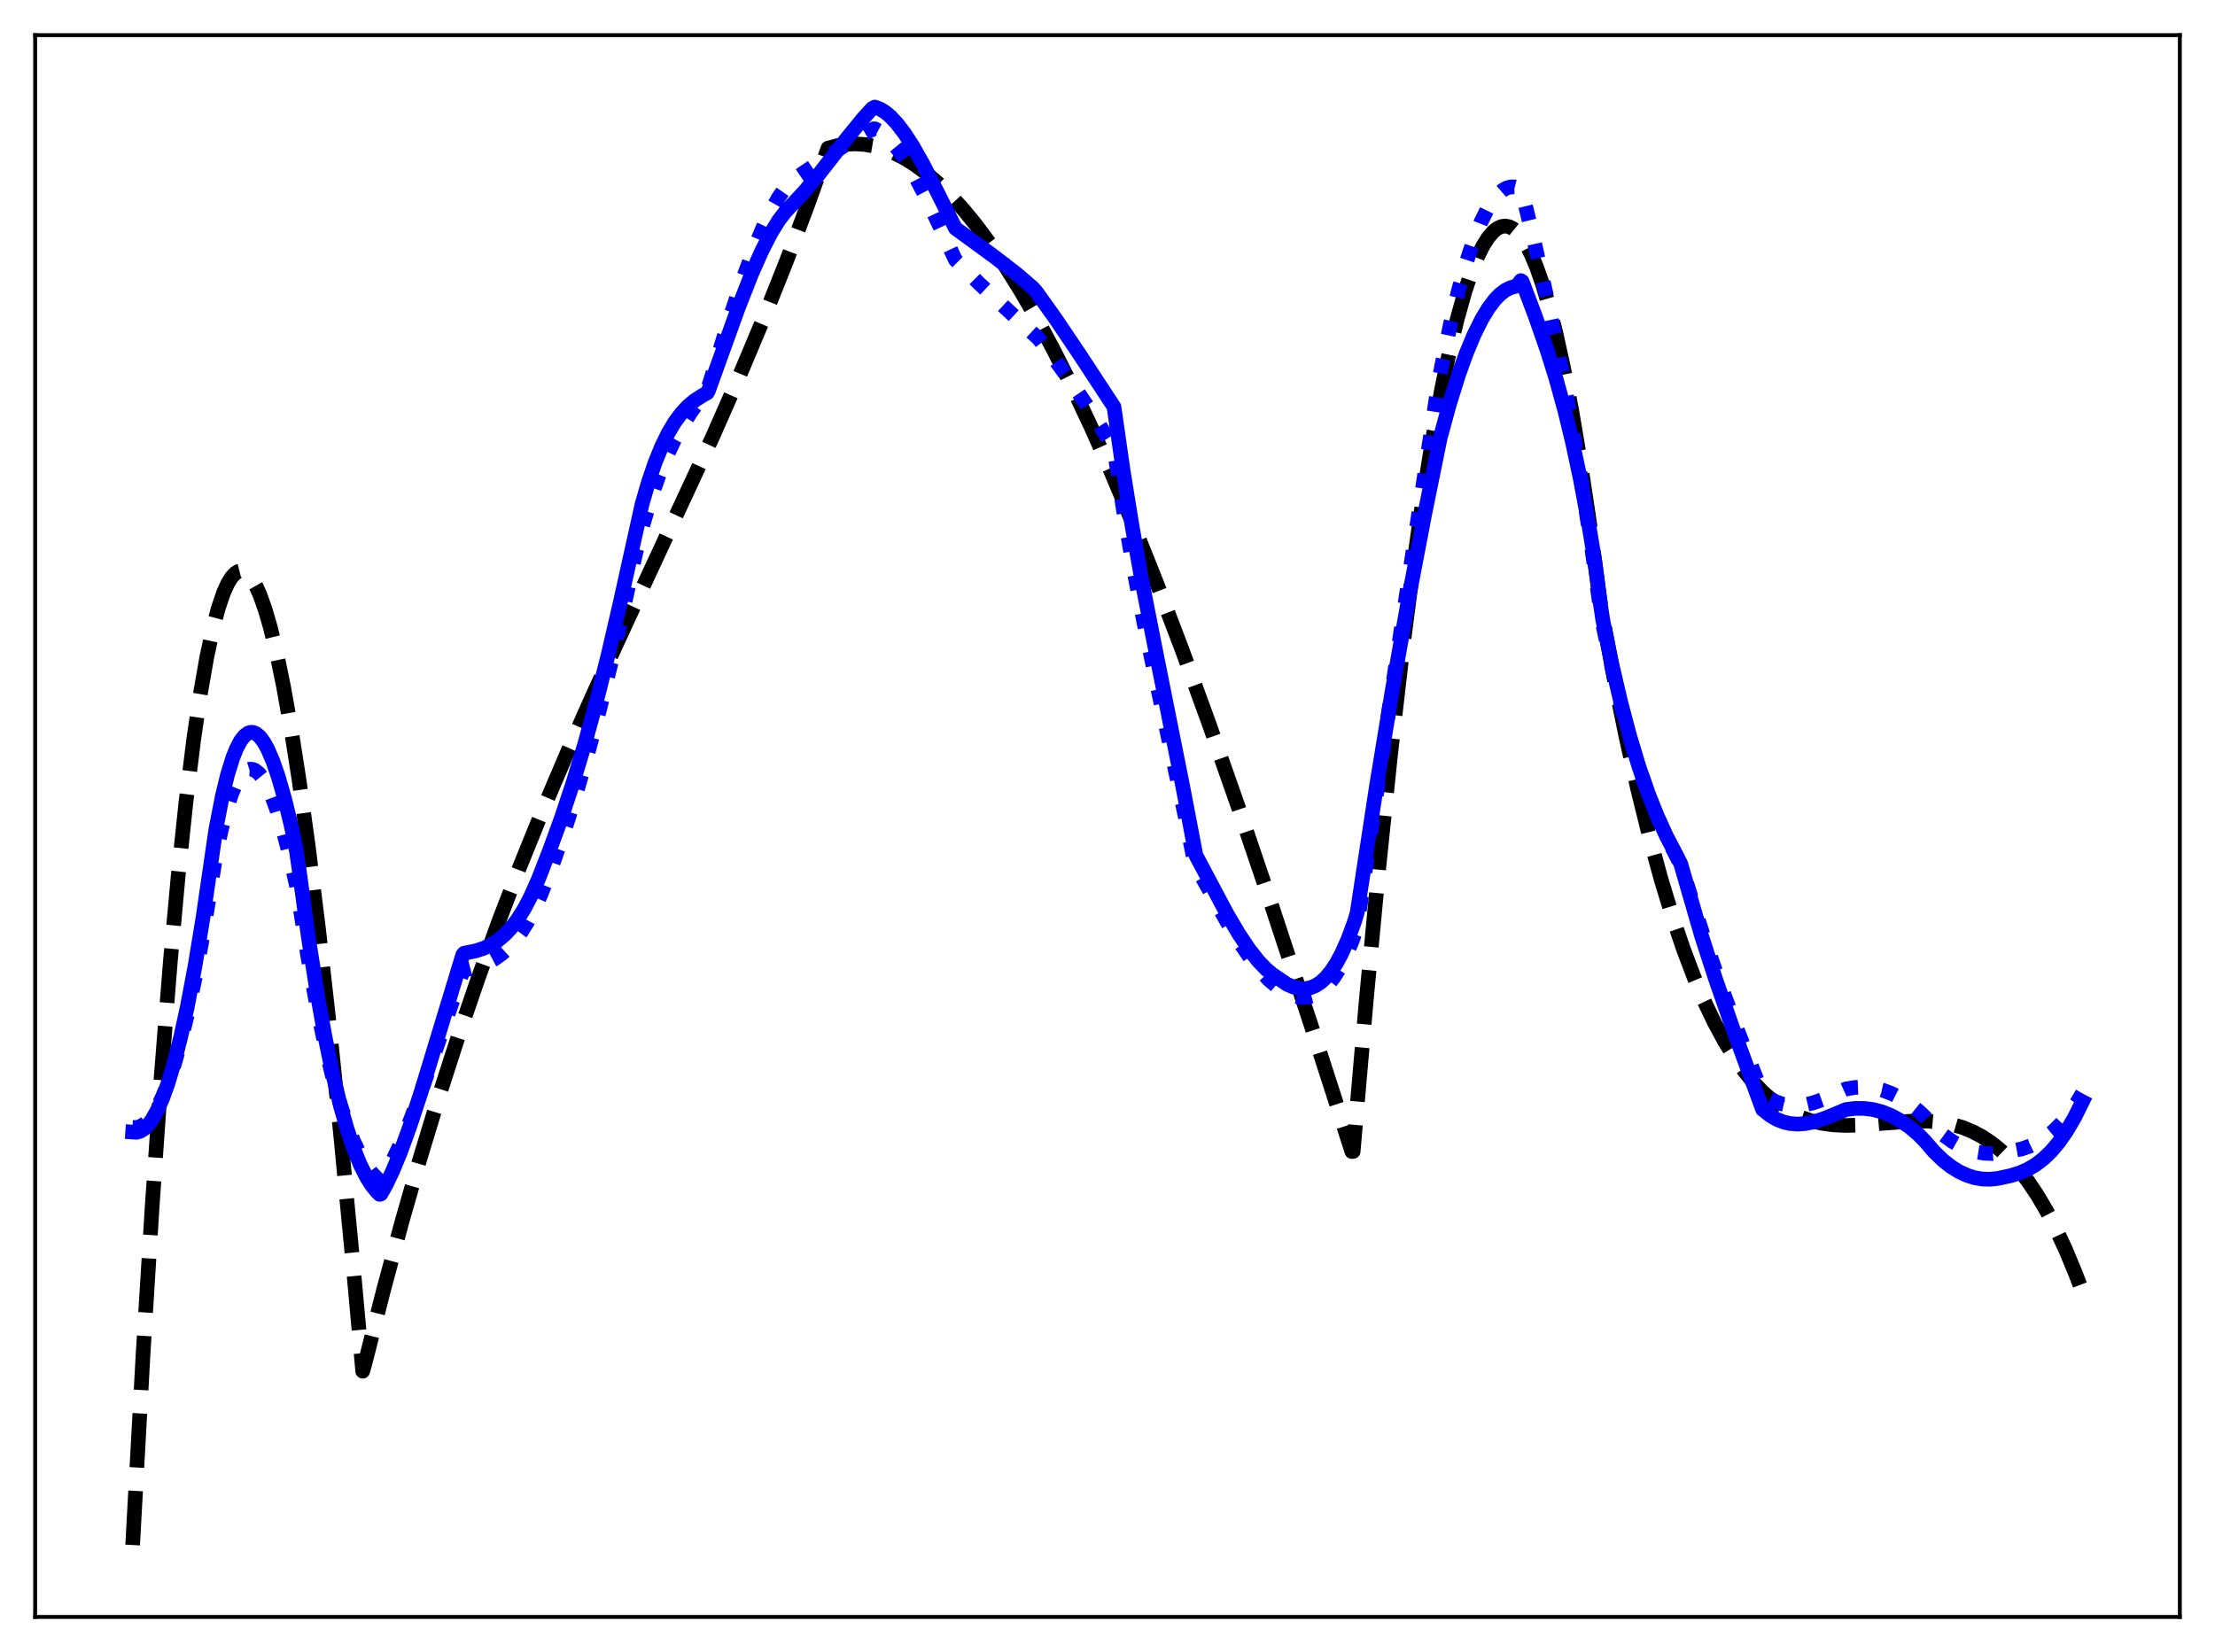 <?xml version="1.0" encoding="utf-8" standalone="no"?>
<!DOCTYPE svg PUBLIC "-//W3C//DTD SVG 1.1//EN"
  "http://www.w3.org/Graphics/SVG/1.1/DTD/svg11.dtd">
<svg xmlns:xlink="http://www.w3.org/1999/xlink" width="453.6pt" height="338.4pt" viewBox="0 0 453.6 338.4" xmlns="http://www.w3.org/2000/svg" version="1.1">
 <defs>
  <style type="text/css">*{stroke-linejoin: round; stroke-linecap: butt}</style>
 </defs>
 <g id="figure_1">
  <g id="patch_1">
   <path d="M 0 338.4 
L 453.6 338.4 
L 453.6 0 
L 0 0 
z
" style="fill: #ffffff"/>
  </g>
  <g id="axes_1">
   <g id="patch_2">
    <path d="M 7.2 331.2 
L 446.4 331.2 
L 446.4 7.2 
L 7.2 7.2 
z
" style="fill: #ffffff"/>
   </g>
   <g id="matplotlib.axis_1"/>
   <g id="matplotlib.axis_2"/>
   <g id="line2d_1">
    <path d="M 27.164 316.473 
L 29.293 277.452 
L 31.156 247.175 
L 33.02 220.386 
L 34.883 196.967 
L 36.48 179.489 
L 38.077 164.328 
L 39.674 151.412 
L 41.005 142.31 
L 42.336 134.674 
L 43.667 128.461 
L 44.732 124.486 
L 45.796 121.374 
L 46.595 119.593 
L 47.393 118.274 
L 48.192 117.411 
L 48.724 117.083 
L 49.257 116.95 
L 49.789 117.01 
L 50.321 117.259 
L 50.854 117.695 
L 51.652 118.695 
L 52.451 120.099 
L 53.249 121.901 
L 54.314 124.903 
L 55.379 128.572 
L 56.71 134.063 
L 58.041 140.519 
L 59.638 149.482 
L 61.235 159.7 
L 63.098 173.111 
L 65.228 190.26 
L 67.357 209.186 
L 69.753 232.386 
L 72.415 260.244 
L 74.278 280.872 
L 74.81 278.997 
L 78.537 264.28 
L 82.263 250.43 
L 85.99 237.387 
L 89.983 224.242 
L 93.975 211.882 
L 97.968 200.236 
L 102.227 188.517 
L 106.486 177.438 
L 111.011 166.269 
L 116.068 154.392 
L 121.658 141.838 
L 128.845 126.269 
L 145.881 89.581 
L 151.471 76.89 
L 156.528 64.847 
L 161.053 53.492 
L 165.312 42.208 
L 169.571 30.338 
L 171.434 29.842 
L 173.297 29.554 
L 175.161 29.47 
L 177.024 29.589 
L 178.887 29.905 
L 181.017 30.505 
L 183.146 31.354 
L 185.276 32.446 
L 187.405 33.777 
L 189.801 35.552 
L 192.196 37.616 
L 194.592 39.959 
L 197.254 42.883 
L 199.916 46.134 
L 202.844 50.075 
L 205.772 54.385 
L 208.966 59.492 
L 212.16 65.006 
L 215.62 71.416 
L 219.347 78.804 
L 223.34 87.245 
L 227.599 96.81 
L 232.124 107.563 
L 236.915 119.556 
L 241.972 132.828 
L 247.562 148.148 
L 253.684 165.601 
L 260.605 186.03 
L 268.857 211.115 
L 276.842 235.875 
L 277.108 235.854 
L 279.77 205.085 
L 282.432 176.989 
L 284.828 153.999 
L 287.223 133.198 
L 289.353 116.555 
L 291.482 101.658 
L 293.345 90.062 
L 295.209 79.814 
L 296.806 72.107 
L 298.403 65.399 
L 300 59.693 
L 301.331 55.705 
L 302.662 52.417 
L 303.727 50.291 
L 304.791 48.616 
L 305.856 47.392 
L 306.655 46.771 
L 307.453 46.405 
L 308.252 46.293 
L 309.05 46.438 
L 309.849 46.838 
L 310.647 47.495 
L 311.446 48.409 
L 312.511 50.027 
L 313.575 52.105 
L 314.64 54.641 
L 315.971 58.46 
L 317.302 63 
L 318.633 68.263 
L 320.23 75.537 
L 321.827 83.859 
L 323.69 94.897 
L 325.553 107.371 
L 327.417 121.288 
L 327.949 124.994 
L 330.611 139.306 
L 333.007 151.039 
L 335.402 161.735 
L 337.798 171.441 
L 340.193 180.204 
L 342.589 188.071 
L 344.719 194.349 
L 346.848 199.989 
L 348.977 205.024 
L 351.107 209.488 
L 353.236 213.413 
L 355.366 216.833 
L 357.229 219.436 
L 359.092 221.7 
L 360.956 223.646 
L 362.819 225.297 
L 364.682 226.674 
L 366.545 227.801 
L 368.675 228.809 
L 370.804 229.552 
L 372.934 230.062 
L 375.329 230.398 
L 377.991 230.532 
L 381.185 230.449 
L 385.977 230.056 
L 391.567 229.642 
L 394.761 229.643 
L 397.423 229.879 
L 399.818 230.33 
L 401.948 230.96 
L 404.077 231.842 
L 405.94 232.845 
L 407.804 234.087 
L 409.667 235.59 
L 411.53 237.377 
L 413.393 239.47 
L 415.257 241.891 
L 417.12 244.663 
L 418.983 247.806 
L 420.847 251.343 
L 422.976 255.898 
L 425.105 261.029 
L 426.436 264.544 
L 426.436 264.544 
" clip-path="url(#p662492f1ef)" style="fill: none; stroke-dasharray: 11.1,4.8; stroke-dashoffset: 0; stroke: #000000; stroke-width: 3"/>
   </g>
   <g id="line2d_2">
    <path d="M 27.164 230.936 
L 27.962 230.954 
L 28.761 230.724 
L 29.559 230.245 
L 30.358 229.514 
L 31.156 228.529 
L 32.221 226.819 
L 33.286 224.649 
L 34.351 222.015 
L 35.681 218.062 
L 37.012 213.364 
L 38.343 207.911 
L 39.94 200.358 
L 41.537 191.686 
L 43.135 181.875 
L 44.199 175.287 
L 45.264 170.192 
L 46.329 166.01 
L 47.393 162.706 
L 48.192 160.783 
L 48.991 159.32 
L 49.789 158.302 
L 50.588 157.713 
L 51.12 157.553 
L 51.652 157.573 
L 52.185 157.769 
L 52.983 158.384 
L 53.782 159.372 
L 54.58 160.719 
L 55.645 163.044 
L 56.71 165.944 
L 58.041 170.322 
L 59.372 175.477 
L 60.703 181.353 
L 61.235 184.545 
L 63.098 196.297 
L 64.961 206.531 
L 66.559 214.147 
L 68.156 220.75 
L 69.753 226.386 
L 71.084 230.38 
L 72.415 233.766 
L 73.745 236.573 
L 75.076 238.832 
L 76.141 240.264 
L 77.206 241.378 
L 77.738 241.818 
L 78.004 241.74 
L 79.069 240.104 
L 80.666 237.16 
L 82.263 233.735 
L 84.127 229.231 
L 86.522 222.824 
L 89.983 212.847 
L 94.774 199.017 
L 95.04 198.739 
L 97.702 198.056 
L 99.565 197.345 
L 101.162 196.498 
L 102.759 195.369 
L 104.09 194.166 
L 105.421 192.687 
L 106.752 190.895 
L 108.083 188.753 
L 109.414 186.223 
L 110.745 183.263 
L 113.14 177.146 
L 115.27 171.131 
L 117.665 163.671 
L 120.061 155.488 
L 122.723 145.563 
L 125.385 134.776 
L 128.047 123.062 
L 130.176 113.344 
L 131.773 107.157 
L 133.37 101.831 
L 134.967 97.267 
L 136.564 93.363 
L 138.161 90.02 
L 139.759 87.137 
L 141.622 84.224 
L 143.751 81.301 
L 144.816 79.93 
L 145.348 78.418 
L 149.341 65.485 
L 152.003 57.514 
L 154.399 51.038 
L 156.262 46.587 
L 157.859 43.255 
L 159.456 40.428 
L 160.787 38.499 
L 161.852 37.258 
L 162.65 36.687 
L 168.506 32.723 
L 173.83 29.211 
L 177.29 27.196 
L 178.887 26.383 
L 179.153 26.382 
L 180.218 26.953 
L 181.283 27.757 
L 182.614 29.066 
L 183.945 30.687 
L 185.542 33.001 
L 187.405 36.14 
L 189.535 40.202 
L 192.196 45.788 
L 195.657 53.237 
L 200.448 57.997 
L 205.772 62.964 
L 212.692 69.37 
L 215.887 73.469 
L 219.347 78.259 
L 223.073 83.79 
L 227.599 90.93 
L 228.131 91.829 
L 229.994 104.038 
L 232.124 116.405 
L 234.253 127.486 
L 237.181 141.405 
L 242.771 167.52 
L 244.634 176.785 
L 245.167 177.901 
L 251.289 188.85 
L 253.951 193.168 
L 256.08 196.263 
L 257.943 198.636 
L 259.807 200.635 
L 261.404 202.007 
L 263.001 203.073 
L 264.332 203.738 
L 265.663 204.16 
L 266.727 204.298 
L 267.792 204.236 
L 268.857 203.956 
L 269.921 203.437 
L 270.986 202.661 
L 272.051 201.606 
L 273.116 200.252 
L 274.18 198.58 
L 275.511 196.011 
L 276.842 192.87 
L 277.641 190.692 
L 277.907 189.653 
L 278.705 184.351 
L 284.029 148.153 
L 294.41 79.565 
L 295.209 75.101 
L 297.072 66.177 
L 298.669 59.535 
L 300.266 53.809 
L 301.863 48.992 
L 303.194 45.665 
L 304.525 42.959 
L 305.59 41.239 
L 306.655 39.91 
L 307.719 38.973 
L 308.518 38.524 
L 309.316 38.294 
L 310.115 38.281 
L 310.913 38.491 
L 311.446 38.756 
L 311.712 39.347 
L 314.108 49.162 
L 316.769 60.899 
L 319.165 72.432 
L 321.561 85.118 
L 323.69 97.543 
L 325.82 111.207 
L 327.683 124.451 
L 328.215 127.818 
L 330.079 136.589 
L 331.942 144.373 
L 333.805 151.255 
L 335.668 157.317 
L 337.532 162.64 
L 339.395 167.31 
L 341.258 171.409 
L 343.121 175.02 
L 344.186 177.047 
L 348.977 192.186 
L 352.172 201.304 
L 355.898 211.255 
L 360.689 223.475 
L 360.956 223.989 
L 362.287 224.943 
L 363.617 225.651 
L 364.948 226.132 
L 366.279 226.405 
L 367.876 226.488 
L 369.473 226.333 
L 371.337 225.899 
L 373.466 225.136 
L 376.128 223.901 
L 377.991 223.058 
L 379.855 222.749 
L 381.718 222.679 
L 383.581 222.854 
L 385.444 223.279 
L 387.308 223.958 
L 389.171 224.898 
L 391.034 226.103 
L 392.897 227.58 
L 394.228 228.839 
L 396.092 230.813 
L 397.955 232.47 
L 399.818 233.818 
L 401.681 234.865 
L 403.279 235.529 
L 404.876 235.984 
L 406.473 236.235 
L 408.07 236.286 
L 409.667 236.143 
L 413.926 235.367 
L 415.789 234.721 
L 417.386 233.946 
L 418.983 232.93 
L 420.58 231.637 
L 422.177 230.033 
L 423.775 228.083 
L 425.372 225.749 
L 426.436 223.964 
L 426.436 223.964 
" clip-path="url(#p662492f1ef)" style="fill: none; stroke-dasharray: 3,4.95; stroke-dashoffset: 0; stroke: #0000ff; stroke-width: 3"/>
   </g>
   <g id="line2d_3">
    <path d="M 27.164 231.884 
L 27.962 231.936 
L 28.761 231.706 
L 29.559 231.193 
L 30.358 230.394 
L 31.156 229.309 
L 32.221 227.411 
L 33.286 224.995 
L 34.351 222.057 
L 35.681 217.641 
L 37.012 212.392 
L 38.343 206.298 
L 39.94 197.86 
L 41.537 188.178 
L 43.135 177.234 
L 44.199 169.92 
L 45.53 163.077 
L 46.595 158.7 
L 47.66 155.255 
L 48.458 153.262 
L 49.257 151.755 
L 50.055 150.719 
L 50.854 150.137 
L 51.386 149.994 
L 51.919 150.041 
L 52.451 150.273 
L 53.249 150.959 
L 54.048 152.037 
L 54.847 153.49 
L 55.911 155.98 
L 56.976 159.067 
L 58.307 163.707 
L 59.638 169.144 
L 60.703 174.309 
L 61.235 178.003 
L 63.098 191.647 
L 64.961 203.536 
L 66.559 212.389 
L 68.156 220.068 
L 69.753 226.628 
L 71.084 231.28 
L 72.415 235.228 
L 73.745 238.504 
L 75.076 241.142 
L 76.141 242.817 
L 77.206 244.124 
L 77.738 244.652 
L 78.004 244.57 
L 79.069 242.679 
L 80.4 239.886 
L 81.997 236.021 
L 83.86 230.913 
L 86.256 223.62 
L 89.716 212.228 
L 94.774 195.56 
L 95.04 195.256 
L 97.436 194.767 
L 99.033 194.245 
L 100.63 193.487 
L 101.961 192.627 
L 103.292 191.517 
L 104.623 190.117 
L 105.953 188.386 
L 107.284 186.283 
L 108.615 183.766 
L 110.212 180.191 
L 112.608 174.024 
L 115.004 167.452 
L 117.399 160.199 
L 119.795 152.225 
L 122.191 143.488 
L 124.586 133.95 
L 126.982 123.576 
L 131.507 103.171 
L 132.838 98.606 
L 134.169 94.718 
L 135.5 91.445 
L 136.831 88.724 
L 138.161 86.492 
L 139.492 84.688 
L 140.823 83.249 
L 142.154 82.115 
L 143.751 81.067 
L 144.816 80.479 
L 145.082 80.013 
L 151.204 63.006 
L 153.866 56.229 
L 155.996 51.402 
L 157.859 47.762 
L 159.456 45.164 
L 160.787 43.419 
L 162.65 41.458 
L 164.78 39.177 
L 167.708 35.673 
L 173.297 28.498 
L 176.758 24.251 
L 178.621 22.202 
L 179.153 21.927 
L 180.218 22.326 
L 181.283 22.98 
L 182.348 23.871 
L 183.679 25.289 
L 185.276 27.388 
L 186.873 29.858 
L 189.002 33.608 
L 191.664 38.797 
L 195.657 46.76 
L 203.642 52.596 
L 208.167 56.089 
L 211.361 58.828 
L 212.16 59.689 
L 216.153 65.276 
L 220.944 72.388 
L 228.131 83.348 
L 229.994 96.351 
L 231.857 107.892 
L 233.987 119.729 
L 236.649 133.242 
L 242.239 161.242 
L 244.9 175.191 
L 251.289 187.232 
L 253.684 191.278 
L 255.814 194.459 
L 257.677 196.833 
L 259.274 198.506 
L 260.605 199.61 
L 263.533 201.596 
L 264.864 202.178 
L 266.195 202.492 
L 267.26 202.522 
L 268.324 202.334 
L 269.389 201.904 
L 270.454 201.212 
L 271.519 200.236 
L 272.583 198.955 
L 273.648 197.345 
L 274.713 195.385 
L 276.044 192.408 
L 277.375 188.801 
L 277.907 187.009 
L 278.705 181.813 
L 281.9 160.901 
L 285.094 141.536 
L 288.288 123.536 
L 291.748 105.36 
L 294.943 89.647 
L 296.806 82.827 
L 298.669 76.848 
L 300.266 72.392 
L 301.863 68.556 
L 303.46 65.342 
L 304.791 63.141 
L 306.122 61.376 
L 307.187 60.281 
L 308.252 59.469 
L 309.316 58.941 
L 310.647 58.546 
L 311.446 57.481 
L 311.712 57.632 
L 314.374 64.695 
L 316.769 71.542 
L 318.633 77.502 
L 320.496 84.271 
L 322.093 90.893 
L 323.69 98.426 
L 325.287 107.014 
L 326.618 115.078 
L 327.683 123.331 
L 328.215 126.931 
L 330.079 135.987 
L 331.942 143.983 
L 333.805 151.009 
L 335.668 157.158 
L 337.532 162.52 
L 339.395 167.191 
L 341.258 171.264 
L 343.121 174.829 
L 344.186 176.927 
L 348.445 191.665 
L 351.373 200.7 
L 354.833 210.589 
L 360.956 227.247 
L 362.553 228.514 
L 363.884 229.287 
L 365.215 229.819 
L 366.545 230.134 
L 368.143 230.258 
L 369.74 230.142 
L 371.603 229.756 
L 373.732 229.062 
L 376.394 227.957 
L 377.991 227.277 
L 379.855 227.04 
L 381.718 227.037 
L 383.581 227.276 
L 385.444 227.765 
L 387.308 228.514 
L 389.171 229.532 
L 391.034 230.826 
L 392.897 232.407 
L 394.228 233.774 
L 396.092 235.934 
L 397.955 237.726 
L 399.552 238.978 
L 401.149 239.974 
L 402.746 240.722 
L 404.343 241.23 
L 405.94 241.505 
L 407.537 241.554 
L 409.135 241.386 
L 411.796 240.803 
L 413.66 240.226 
L 415.257 239.522 
L 416.854 238.581 
L 418.451 237.363 
L 420.048 235.827 
L 421.645 233.931 
L 423.242 231.634 
L 424.839 228.895 
L 426.436 225.674 
L 426.436 225.674 
" clip-path="url(#p662492f1ef)" style="fill: none; stroke: #0000ff; stroke-width: 3; stroke-linecap: square"/>
   </g>
   <g id="patch_3">
    <path d="M 7.2 331.2 
L 7.2 7.2 
" style="fill: none; stroke: #000000; stroke-width: 0.8; stroke-linejoin: miter; stroke-linecap: square"/>
   </g>
   <g id="patch_4">
    <path d="M 446.4 331.2 
L 446.4 7.2 
" style="fill: none; stroke: #000000; stroke-width: 0.8; stroke-linejoin: miter; stroke-linecap: square"/>
   </g>
   <g id="patch_5">
    <path d="M 7.2 331.2 
L 446.4 331.2 
" style="fill: none; stroke: #000000; stroke-width: 0.8; stroke-linejoin: miter; stroke-linecap: square"/>
   </g>
   <g id="patch_6">
    <path d="M 7.2 7.2 
L 446.4 7.2 
" style="fill: none; stroke: #000000; stroke-width: 0.8; stroke-linejoin: miter; stroke-linecap: square"/>
   </g>
  </g>
 </g>
 <defs>
  <clipPath id="p662492f1ef">
   <rect x="7.2" y="7.2" width="439.2" height="324"/>
  </clipPath>
 </defs>
</svg>

